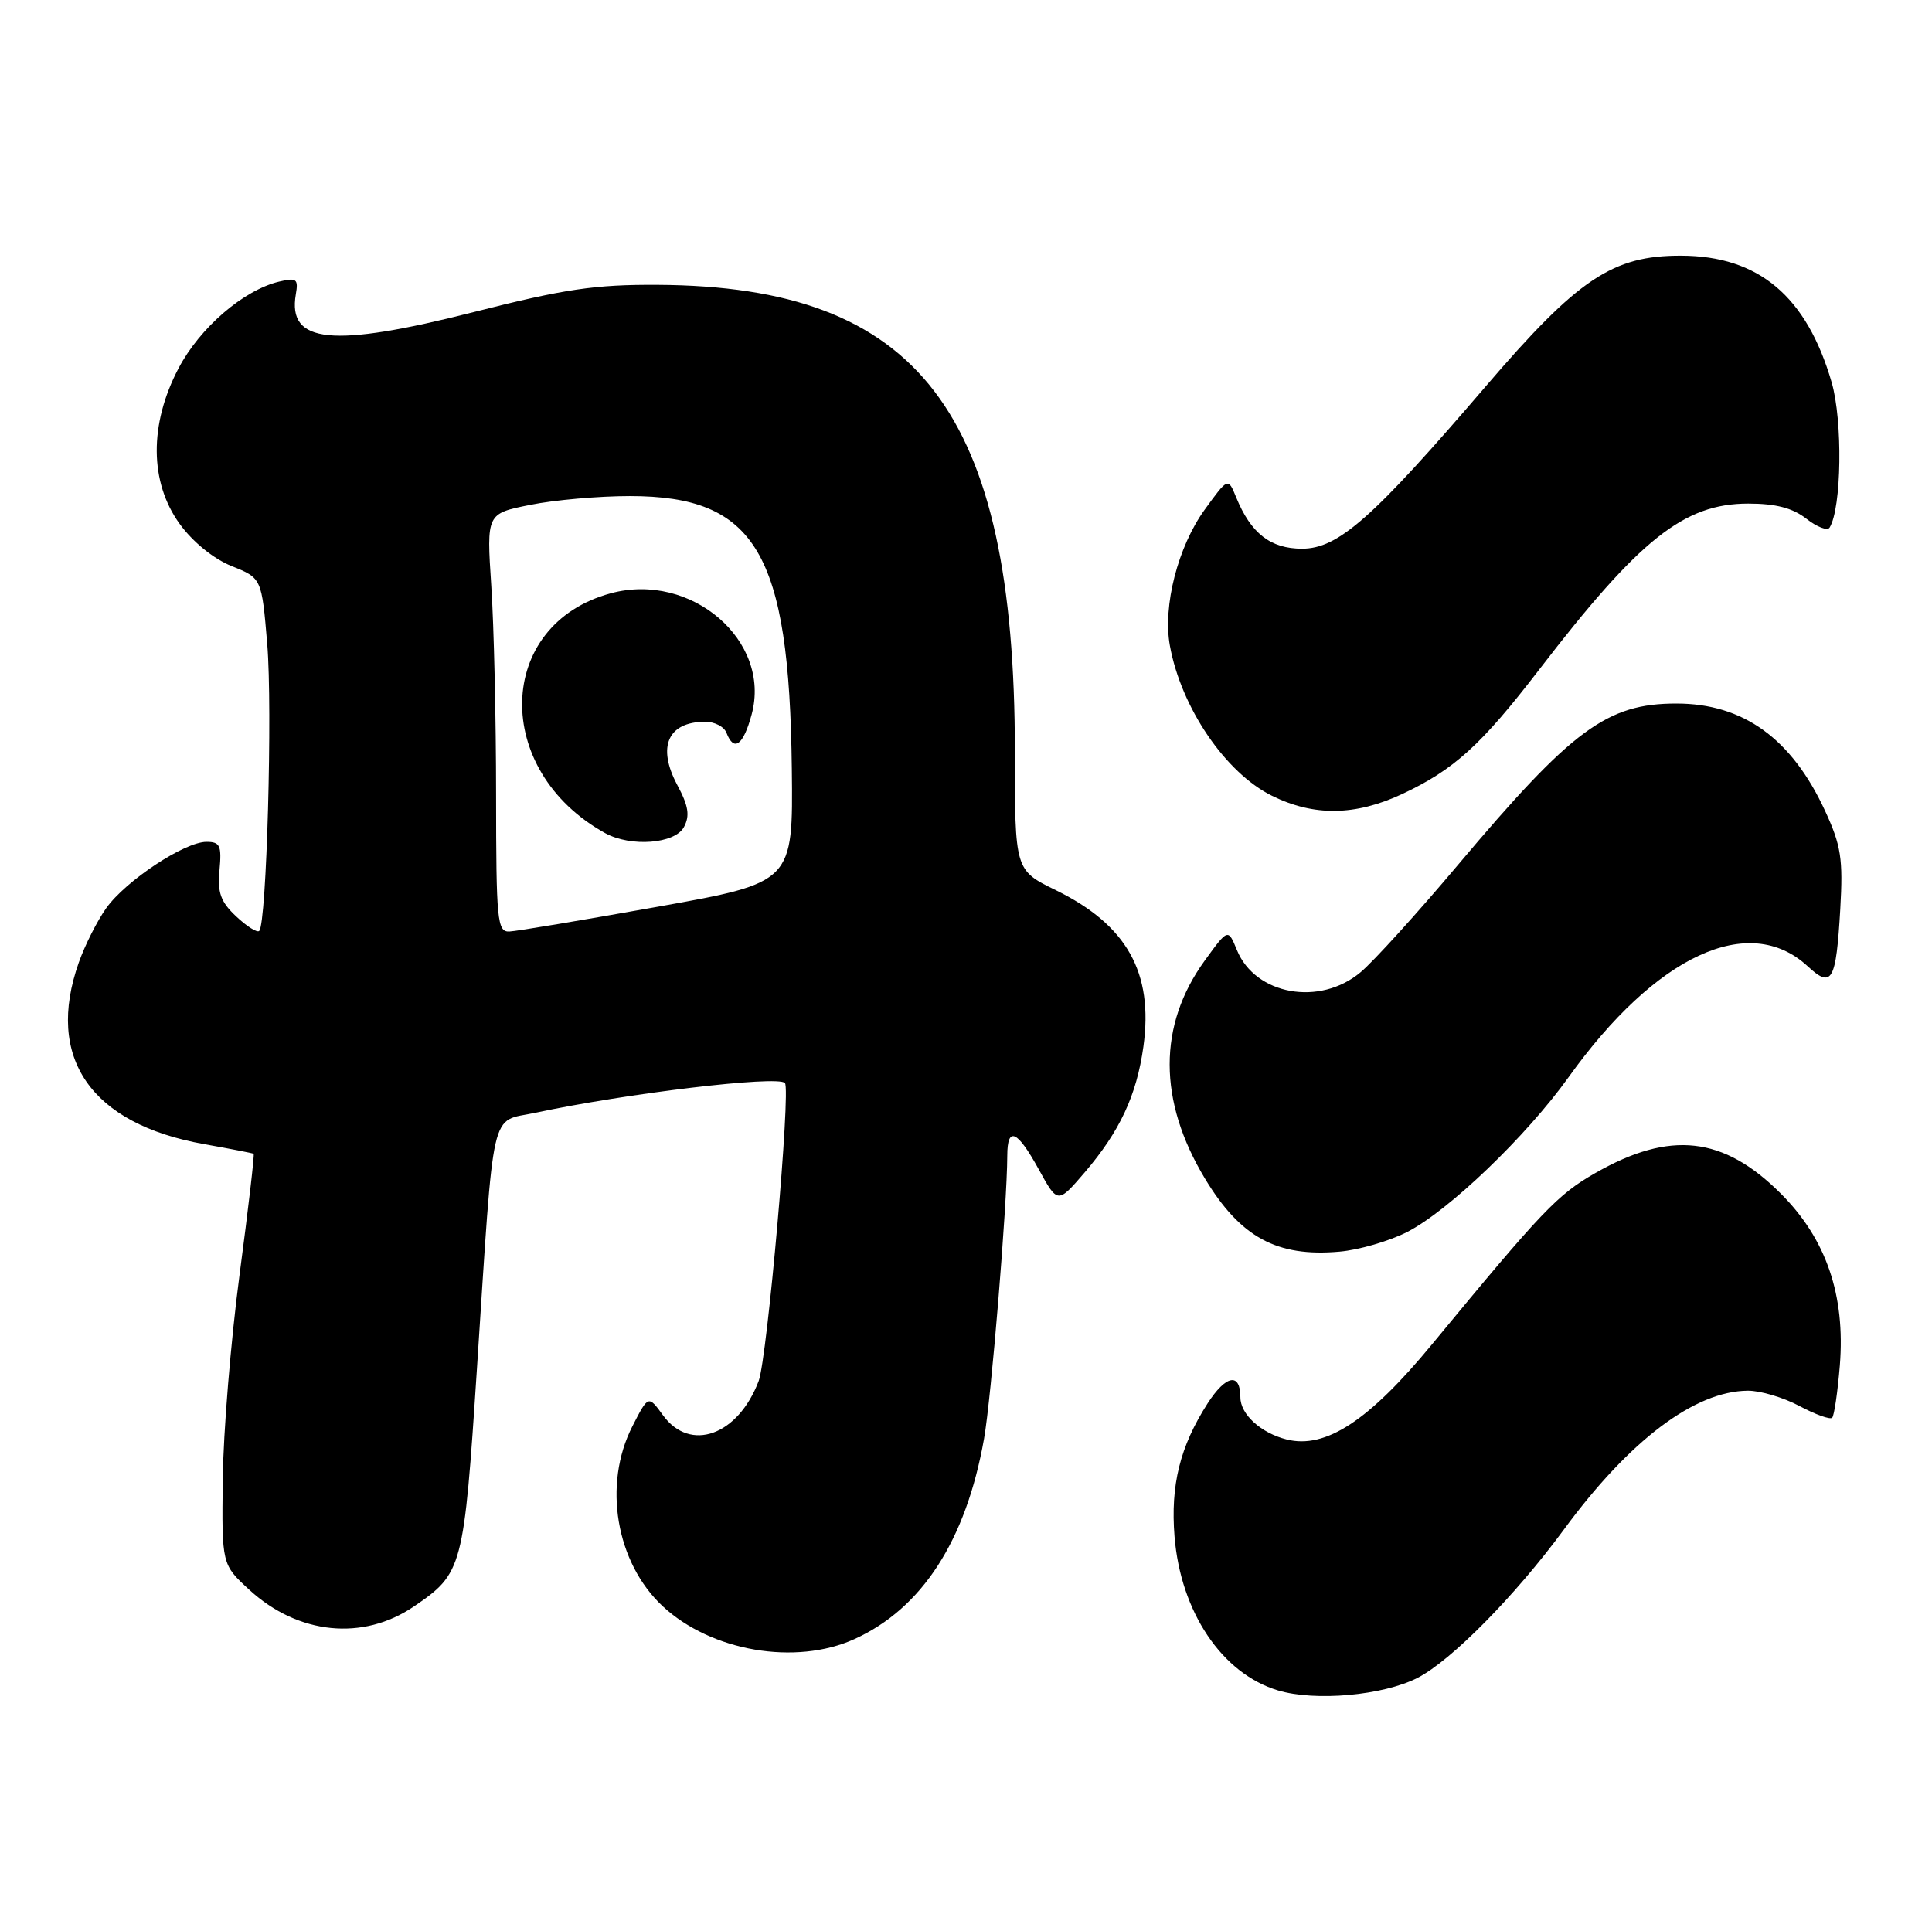 <?xml version="1.0" encoding="UTF-8" standalone="no"?>
<!DOCTYPE svg PUBLIC "-//W3C//DTD SVG 1.1//EN" "http://www.w3.org/Graphics/SVG/1.1/DTD/svg11.dtd" >
<svg xmlns="http://www.w3.org/2000/svg" xmlns:xlink="http://www.w3.org/1999/xlink" version="1.1" viewBox="0 0 257 256">
 <g >
 <path fill="currentColor"
d=" M 188.57 223.22 C 193.04 220.93 201.53 212.33 208.02 203.51 C 216.75 191.62 225.43 185.07 232.51 185.02 C 234.17 185.01 237.26 185.93 239.37 187.06 C 241.49 188.19 243.44 188.89 243.72 188.62 C 243.99 188.34 244.45 185.21 244.74 181.67 C 245.49 172.32 242.93 164.85 236.91 158.82 C 229.27 151.17 222.18 150.37 212.22 156.06 C 207.18 158.94 205.18 161.04 190.49 178.85 C 182.10 189.03 176.34 192.80 171.16 191.51 C 167.73 190.65 165.00 188.17 165.00 185.90 C 165.00 182.56 163.08 182.92 160.64 186.71 C 156.97 192.43 155.69 197.57 156.24 204.42 C 157.05 214.46 162.56 222.66 170.00 224.89 C 174.97 226.38 183.97 225.57 188.57 223.22 Z  M 113.67 218.06 C 122.66 213.98 128.50 204.94 130.90 191.41 C 131.86 186.01 133.97 160.30 133.99 153.75 C 134.00 149.78 135.31 150.35 138.18 155.58 C 140.70 160.16 140.70 160.16 144.29 155.98 C 148.96 150.52 151.20 145.72 152.10 139.24 C 153.46 129.41 149.91 123.06 140.45 118.43 C 135.00 115.77 135.00 115.77 135.00 100.01 C 135.00 54.75 122.26 38.08 87.50 37.90 C 79.15 37.85 75.10 38.45 63.02 41.52 C 44.20 46.30 38.23 45.71 39.35 39.17 C 39.71 37.11 39.45 36.92 37.13 37.47 C 32.39 38.60 26.59 43.60 23.75 49.00 C 19.83 56.45 19.89 64.16 23.90 69.70 C 25.64 72.10 28.40 74.34 30.80 75.31 C 34.81 76.91 34.81 76.91 35.55 85.70 C 36.26 94.28 35.47 122.87 34.48 123.85 C 34.21 124.12 32.83 123.25 31.42 121.92 C 29.35 119.98 28.91 118.76 29.20 115.75 C 29.50 112.50 29.27 112.00 27.47 112.00 C 24.55 112.00 16.73 117.17 14.13 120.82 C 12.94 122.49 11.29 125.75 10.48 128.06 C 6.00 140.74 12.07 149.53 27.16 152.22 C 30.65 152.84 33.61 153.42 33.74 153.50 C 33.87 153.58 33.03 160.81 31.87 169.57 C 30.71 178.33 29.70 190.59 29.63 196.82 C 29.50 208.14 29.50 208.14 33.17 211.51 C 39.66 217.47 48.27 218.34 55.05 213.73 C 61.55 209.30 61.70 208.72 63.45 182.00 C 65.78 146.39 65.11 149.36 71.20 148.05 C 83.19 145.48 103.40 143.06 104.41 144.08 C 105.22 144.89 102.06 180.71 100.92 183.73 C 98.17 190.98 91.82 193.26 88.20 188.30 C 86.24 185.61 86.24 185.61 84.12 189.76 C 80.17 197.50 81.92 207.88 88.15 213.69 C 94.59 219.69 105.84 221.62 113.67 218.06 Z  M 187.16 163.92 C 192.69 161.10 203.00 151.21 208.66 143.31 C 220.27 127.09 232.67 121.33 240.46 128.55 C 243.69 131.55 244.24 130.58 244.80 120.92 C 245.18 114.26 244.91 112.49 242.77 107.86 C 238.33 98.25 231.89 93.60 223.00 93.60 C 213.76 93.60 209.15 97.01 193.94 115.07 C 188.56 121.46 182.74 127.88 181.00 129.34 C 175.57 133.92 166.98 132.38 164.54 126.40 C 163.36 123.52 163.36 123.52 160.25 127.81 C 154.03 136.40 154.04 146.43 160.28 156.79 C 165.00 164.62 169.86 167.26 178.18 166.52 C 180.76 166.30 184.80 165.12 187.16 163.92 Z  M 186.50 105.65 C 193.40 102.42 197.02 99.14 204.72 89.12 C 218.11 71.69 224.02 67.00 232.56 67.00 C 236.23 67.00 238.47 67.59 240.30 69.02 C 241.71 70.13 243.10 70.65 243.38 70.19 C 244.98 67.60 245.14 55.99 243.65 50.86 C 240.32 39.41 233.94 34.05 223.64 34.02 C 214.51 33.99 209.92 37.07 197.62 51.42 C 182.59 68.96 178.02 73.00 173.20 73.00 C 169.01 73.00 166.40 70.97 164.44 66.17 C 163.36 63.52 163.36 63.52 160.25 67.81 C 156.69 72.73 154.66 80.63 155.62 85.89 C 157.11 94.13 163.01 102.81 169.20 105.87 C 174.77 108.62 180.27 108.55 186.50 105.65 Z  M 65.99 105.75 C 65.99 95.71 65.70 83.19 65.35 77.92 C 64.72 68.33 64.72 68.33 70.53 67.17 C 73.72 66.52 79.68 66.00 83.78 66.00 C 100.53 66.00 105.00 73.52 105.33 102.28 C 105.50 117.41 105.50 117.41 87.50 120.63 C 77.60 122.40 68.71 123.89 67.75 123.93 C 66.14 123.99 66.00 122.49 65.99 105.75 Z  M 90.98 110.03 C 91.79 108.52 91.59 107.22 90.09 104.43 C 87.38 99.36 88.83 96.05 93.78 96.02 C 95.04 96.01 96.32 96.67 96.64 97.50 C 97.63 100.08 98.88 99.16 99.99 95.04 C 102.63 85.23 91.95 76.05 81.26 78.93 C 65.88 83.07 65.42 102.51 80.50 110.84 C 83.91 112.72 89.79 112.27 90.98 110.03 Z "/>
</g>
</svg>